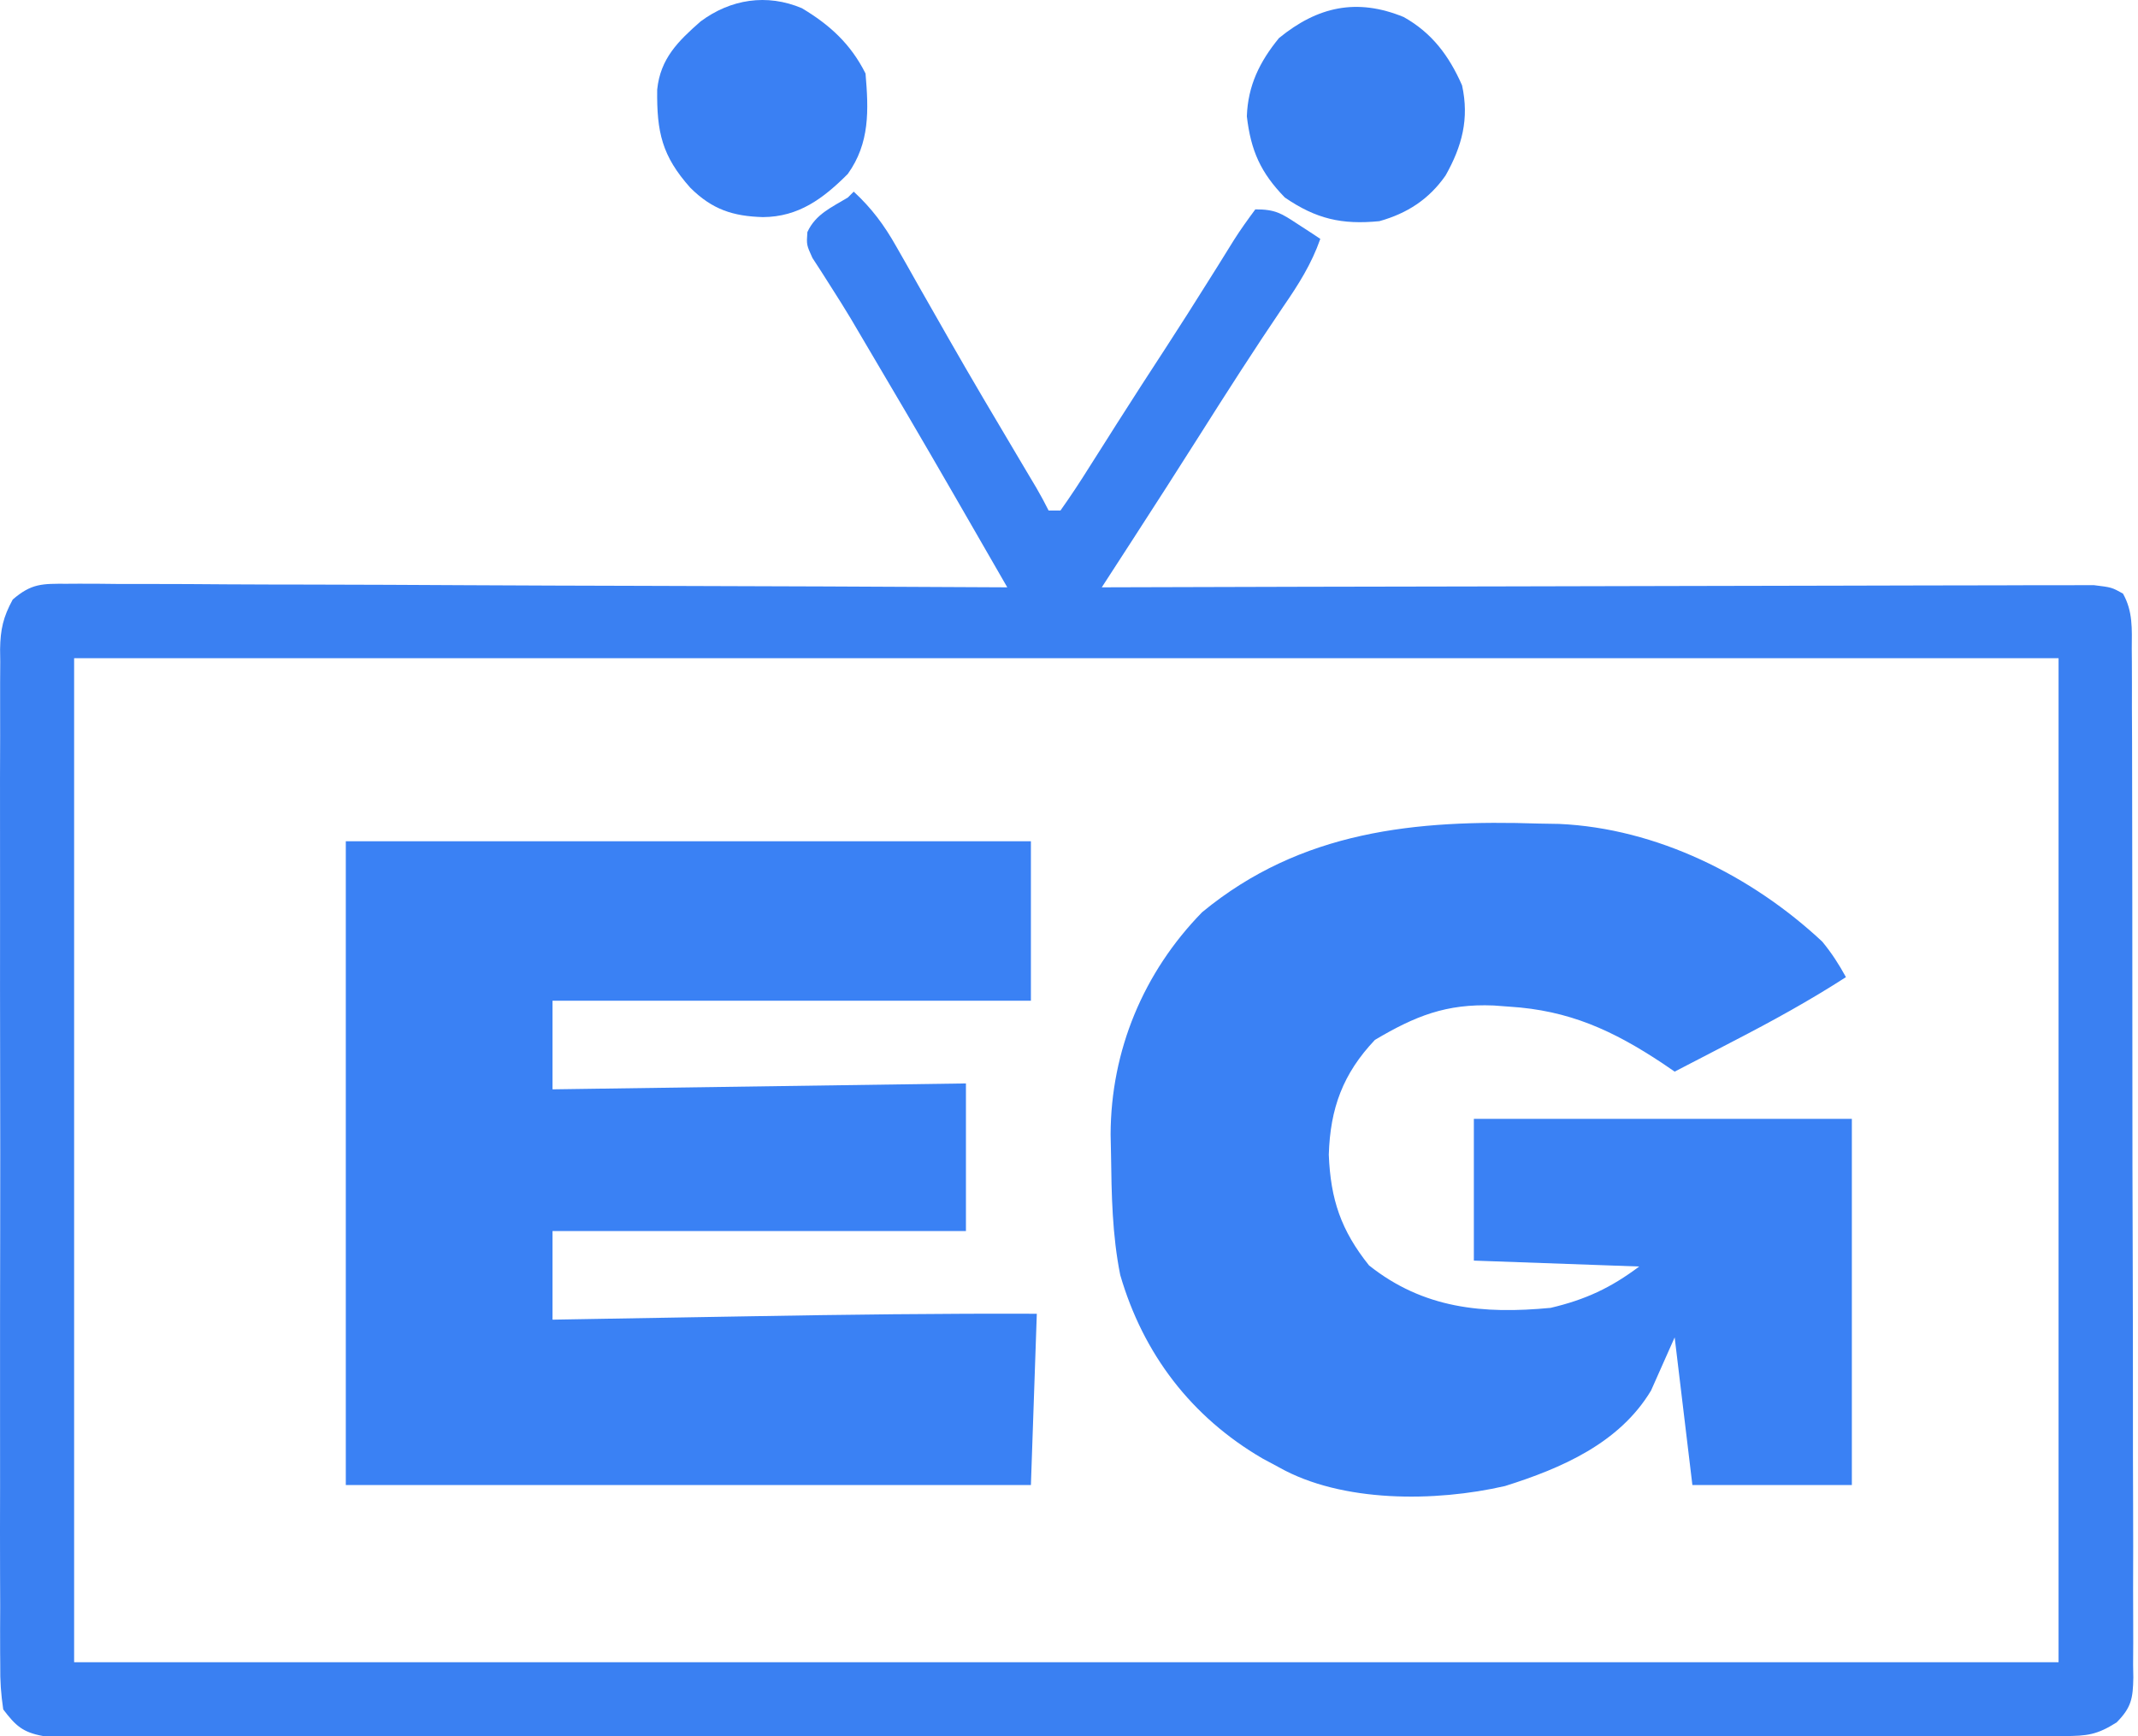 <svg width="362" height="294" viewBox="0 0 362 294" fill="none" xmlns="http://www.w3.org/2000/svg">
<path d="M144.55 32.449C147.626 35.301 149.705 38.108 151.765 41.753C152.363 42.802 152.961 43.851 153.577 44.931C154.208 46.051 154.838 47.17 155.488 48.324C156.82 50.666 158.156 53.007 159.492 55.347C159.997 56.234 159.997 56.234 160.512 57.139C164.459 64.065 168.529 70.916 172.601 77.769C173.108 78.622 173.614 79.475 174.136 80.355C174.58 81.101 175.024 81.846 175.482 82.615C176.213 83.869 176.901 85.15 177.55 86.449C178.21 86.449 178.87 86.449 179.55 86.449C181.287 84.002 182.901 81.553 184.488 79.011C185.486 77.439 186.485 75.868 187.484 74.296C187.994 73.488 188.505 72.68 189.03 71.848C191.787 67.497 194.598 63.182 197.406 58.865C199.831 55.13 202.225 51.379 204.582 47.601C205.079 46.812 205.576 46.023 206.088 45.21C207.045 43.688 207.995 42.161 208.935 40.628C210.061 38.849 211.297 37.14 212.55 35.449C215.964 35.449 216.945 36.117 219.738 37.949C220.453 38.413 221.169 38.877 221.906 39.355C222.72 39.896 222.72 39.896 223.55 40.449C222.062 44.701 219.84 48.205 217.3 51.886C212.385 59.131 207.668 66.492 202.989 73.892C199.297 79.723 195.566 85.528 191.814 91.32C191.306 92.104 190.799 92.888 190.276 93.696C189.034 95.614 187.792 97.531 186.55 99.449C187.429 99.446 188.307 99.443 189.213 99.44C210.569 99.374 231.925 99.324 253.282 99.293C263.61 99.278 273.937 99.257 284.265 99.222C293.265 99.192 302.264 99.173 311.264 99.166C316.031 99.162 320.798 99.153 325.565 99.131C330.049 99.111 334.532 99.105 339.016 99.109C340.665 99.109 342.313 99.103 343.962 99.091C346.207 99.076 348.452 99.08 350.698 99.088C351.956 99.085 353.214 99.082 354.511 99.079C357.55 99.449 357.55 99.449 359.454 100.507C361.151 103.512 360.97 106.522 360.945 109.882C360.951 110.645 360.957 111.408 360.963 112.195C360.98 114.761 360.975 117.326 360.97 119.892C360.978 121.728 360.986 123.564 360.996 125.401C361.018 130.394 361.021 135.388 361.019 140.382C361.019 144.547 361.028 148.712 361.036 152.877C361.055 162.702 361.058 172.526 361.051 182.35C361.045 192.494 361.068 202.637 361.105 212.781C361.135 221.482 361.147 230.184 361.143 238.885C361.141 244.085 361.146 249.286 361.171 254.486C361.193 259.375 361.191 264.264 361.171 269.154C361.167 270.95 361.173 272.747 361.187 274.543C361.205 276.992 361.192 279.439 361.172 281.889C361.184 282.602 361.197 283.316 361.21 284.052C361.147 287.55 360.889 289.107 358.392 291.63C355.085 293.746 353.358 293.95 349.465 293.952C347.619 293.968 347.619 293.968 345.737 293.984C344.375 293.975 343.013 293.966 341.651 293.957C340.201 293.961 338.752 293.968 337.303 293.975C333.32 293.992 329.337 293.984 325.354 293.972C321.059 293.962 316.764 293.976 312.469 293.987C304.054 294.005 295.64 294.001 287.226 293.99C280.389 293.981 273.553 293.98 266.716 293.984C265.744 293.984 264.771 293.985 263.769 293.986C261.794 293.987 259.819 293.988 257.844 293.99C239.316 294.001 220.788 293.988 202.26 293.966C186.354 293.949 170.447 293.952 154.541 293.97C136.079 293.992 117.616 294 99.154 293.988C97.186 293.986 95.219 293.985 93.251 293.984C92.283 293.983 91.315 293.983 90.317 293.982C83.486 293.979 76.655 293.984 69.824 293.994C61.503 294.005 53.182 294.002 44.861 293.981C40.614 293.97 36.366 293.966 32.119 293.979C28.233 293.991 24.348 293.985 20.463 293.963C19.055 293.959 17.646 293.961 16.238 293.971C14.329 293.983 12.419 293.968 10.51 293.952C9.448 293.951 8.386 293.951 7.292 293.95C3.839 293.319 2.656 292.214 0.55 289.449C0.157 286.818 0.009 284.606 0.042 281.978C0.036 281.223 0.03 280.467 0.024 279.689C0.008 277.156 0.02 274.624 0.033 272.091C0.027 270.276 0.02 268.461 0.012 266.646C-0.007 261.714 0 256.783 0.013 251.851C0.023 246.692 0.014 241.534 0.008 236.375C0 227.71 0.01 219.046 0.029 210.381C0.051 200.362 0.044 190.343 0.022 180.324C0.003 171.725 0.001 163.126 0.011 154.527C0.018 149.39 0.018 144.253 0.005 139.116C-0.006 134.286 0.002 129.456 0.025 124.625C0.03 122.852 0.029 121.079 0.02 119.305C0.009 116.885 0.023 114.466 0.042 112.046C0.034 111.344 0.025 110.641 0.015 109.917C0.069 106.57 0.543 104.462 2.158 101.511C5.346 98.763 7.152 98.832 11.333 98.847C12.015 98.843 12.696 98.839 13.398 98.834C15.68 98.826 17.961 98.854 20.243 98.881C21.879 98.882 23.515 98.882 25.151 98.879C29.593 98.877 34.034 98.907 38.476 98.942C43.118 98.973 47.76 98.976 52.402 98.982C61.192 98.997 69.982 99.038 78.772 99.088C88.779 99.144 98.786 99.172 108.793 99.197C129.379 99.249 149.965 99.337 170.55 99.449C168.544 95.965 166.537 92.482 164.53 88.999C163.52 87.248 162.512 85.497 161.503 83.746C156.213 74.569 150.85 65.437 145.453 56.324C144.982 55.524 144.511 54.725 144.026 53.902C142.982 52.166 141.908 50.449 140.813 48.745C140.253 47.864 139.693 46.982 139.117 46.074C138.602 45.282 138.087 44.491 137.557 43.675C136.55 41.449 136.55 41.449 136.703 39.296C138.092 36.269 140.774 35.126 143.55 33.449C143.88 33.119 144.21 32.789 144.55 32.449ZM12.55 111.449C12.55 167.549 12.55 223.649 12.55 281.449C123.43 281.449 234.31 281.449 348.55 281.449C348.55 225.349 348.55 169.249 348.55 111.449C237.67 111.449 126.79 111.449 12.55 111.449Z" fill="#3A80F2"/>
<path d="M58.55 142.449C96.83 142.449 135.11 142.449 174.55 142.449C174.55 151.359 174.55 160.269 174.55 169.449C147.82 169.449 121.09 169.449 93.55 169.449C93.55 174.399 93.55 179.349 93.55 184.449C128.2 183.954 128.2 183.954 163.55 183.449C163.55 191.699 163.55 199.949 163.55 208.449C140.45 208.449 117.35 208.449 93.55 208.449C93.55 213.399 93.55 218.349 93.55 223.449C96.157 223.403 96.157 223.403 98.817 223.357C104.652 223.256 110.487 223.156 116.323 223.057C119.85 222.998 123.377 222.938 126.904 222.876C143.121 222.592 159.33 222.389 175.55 222.449C175.22 232.019 174.89 241.589 174.55 251.449C136.27 251.449 97.99 251.449 58.55 251.449C58.55 215.479 58.55 179.509 58.55 142.449Z" fill="#3A81F4"/>
<path d="M260.55 139.449C261.677 139.468 262.804 139.487 263.964 139.507C280.502 140.243 296.588 148.263 308.55 159.449C310.155 161.406 311.327 163.224 312.55 165.449C306.388 169.424 300.063 172.897 293.55 176.261C292.585 176.763 291.619 177.265 290.625 177.783C288.268 179.008 285.91 180.23 283.55 181.449C282.861 180.978 282.171 180.508 281.461 180.023C273.083 174.472 265.674 171.071 255.55 170.449C254.683 170.384 253.815 170.32 252.922 170.253C244.856 169.917 239.633 172.036 232.8 176.074C227.386 181.789 225.226 187.66 224.988 195.511C225.286 203.117 227.07 208.348 231.8 214.261C241.016 221.592 251.123 222.543 262.55 221.449C268.433 220.065 272.714 218.076 277.55 214.449C263.69 213.954 263.69 213.954 249.55 213.449C249.55 205.529 249.55 197.609 249.55 189.449C270.67 189.449 291.79 189.449 313.55 189.449C313.55 209.909 313.55 230.369 313.55 251.449C304.64 251.449 295.73 251.449 286.55 251.449C285.56 243.199 284.57 234.949 283.55 226.449C282.23 229.419 280.91 232.389 279.55 235.449C274.205 244.358 264.395 248.614 254.816 251.621C243.027 254.332 227.219 254.468 216.55 248.449C215.624 247.951 214.697 247.453 213.742 246.941C201.723 239.929 193.569 229.269 189.675 215.886C188.313 209.1 188.202 202.293 188.113 195.386C188.091 194.298 188.068 193.21 188.045 192.089C188.086 177.899 193.586 164.639 203.55 154.449C220.296 140.643 239.719 138.758 260.55 139.449Z" fill="#3A81F4"/>
<path d="M237.675 2.886C242.474 5.579 245.351 9.457 247.55 14.449C248.793 20.089 247.555 24.763 244.754 29.726C241.938 33.758 238.237 36.141 233.55 37.449C227.201 38.073 222.846 37.073 217.55 33.449C213.444 29.234 211.791 25.509 211.113 19.699C211.29 14.498 213.285 10.443 216.55 6.449C223.095 1.099 229.735 -0.369 237.675 2.886Z" fill="#397FF1"/>
<path d="M135.777 1.39C140.498 4.21 144.056 7.461 146.55 12.449C147.078 18.66 147.294 24.207 143.55 29.449C139.374 33.637 135.209 36.729 129.175 36.761C124.08 36.611 120.586 35.47 116.886 31.796C112.074 26.403 111.188 22.371 111.273 15.171C111.81 9.904 114.82 6.975 118.613 3.636C123.693 -0.147 129.84 -1.12 135.777 1.39Z" fill="#3A80F3"/>
</svg>
